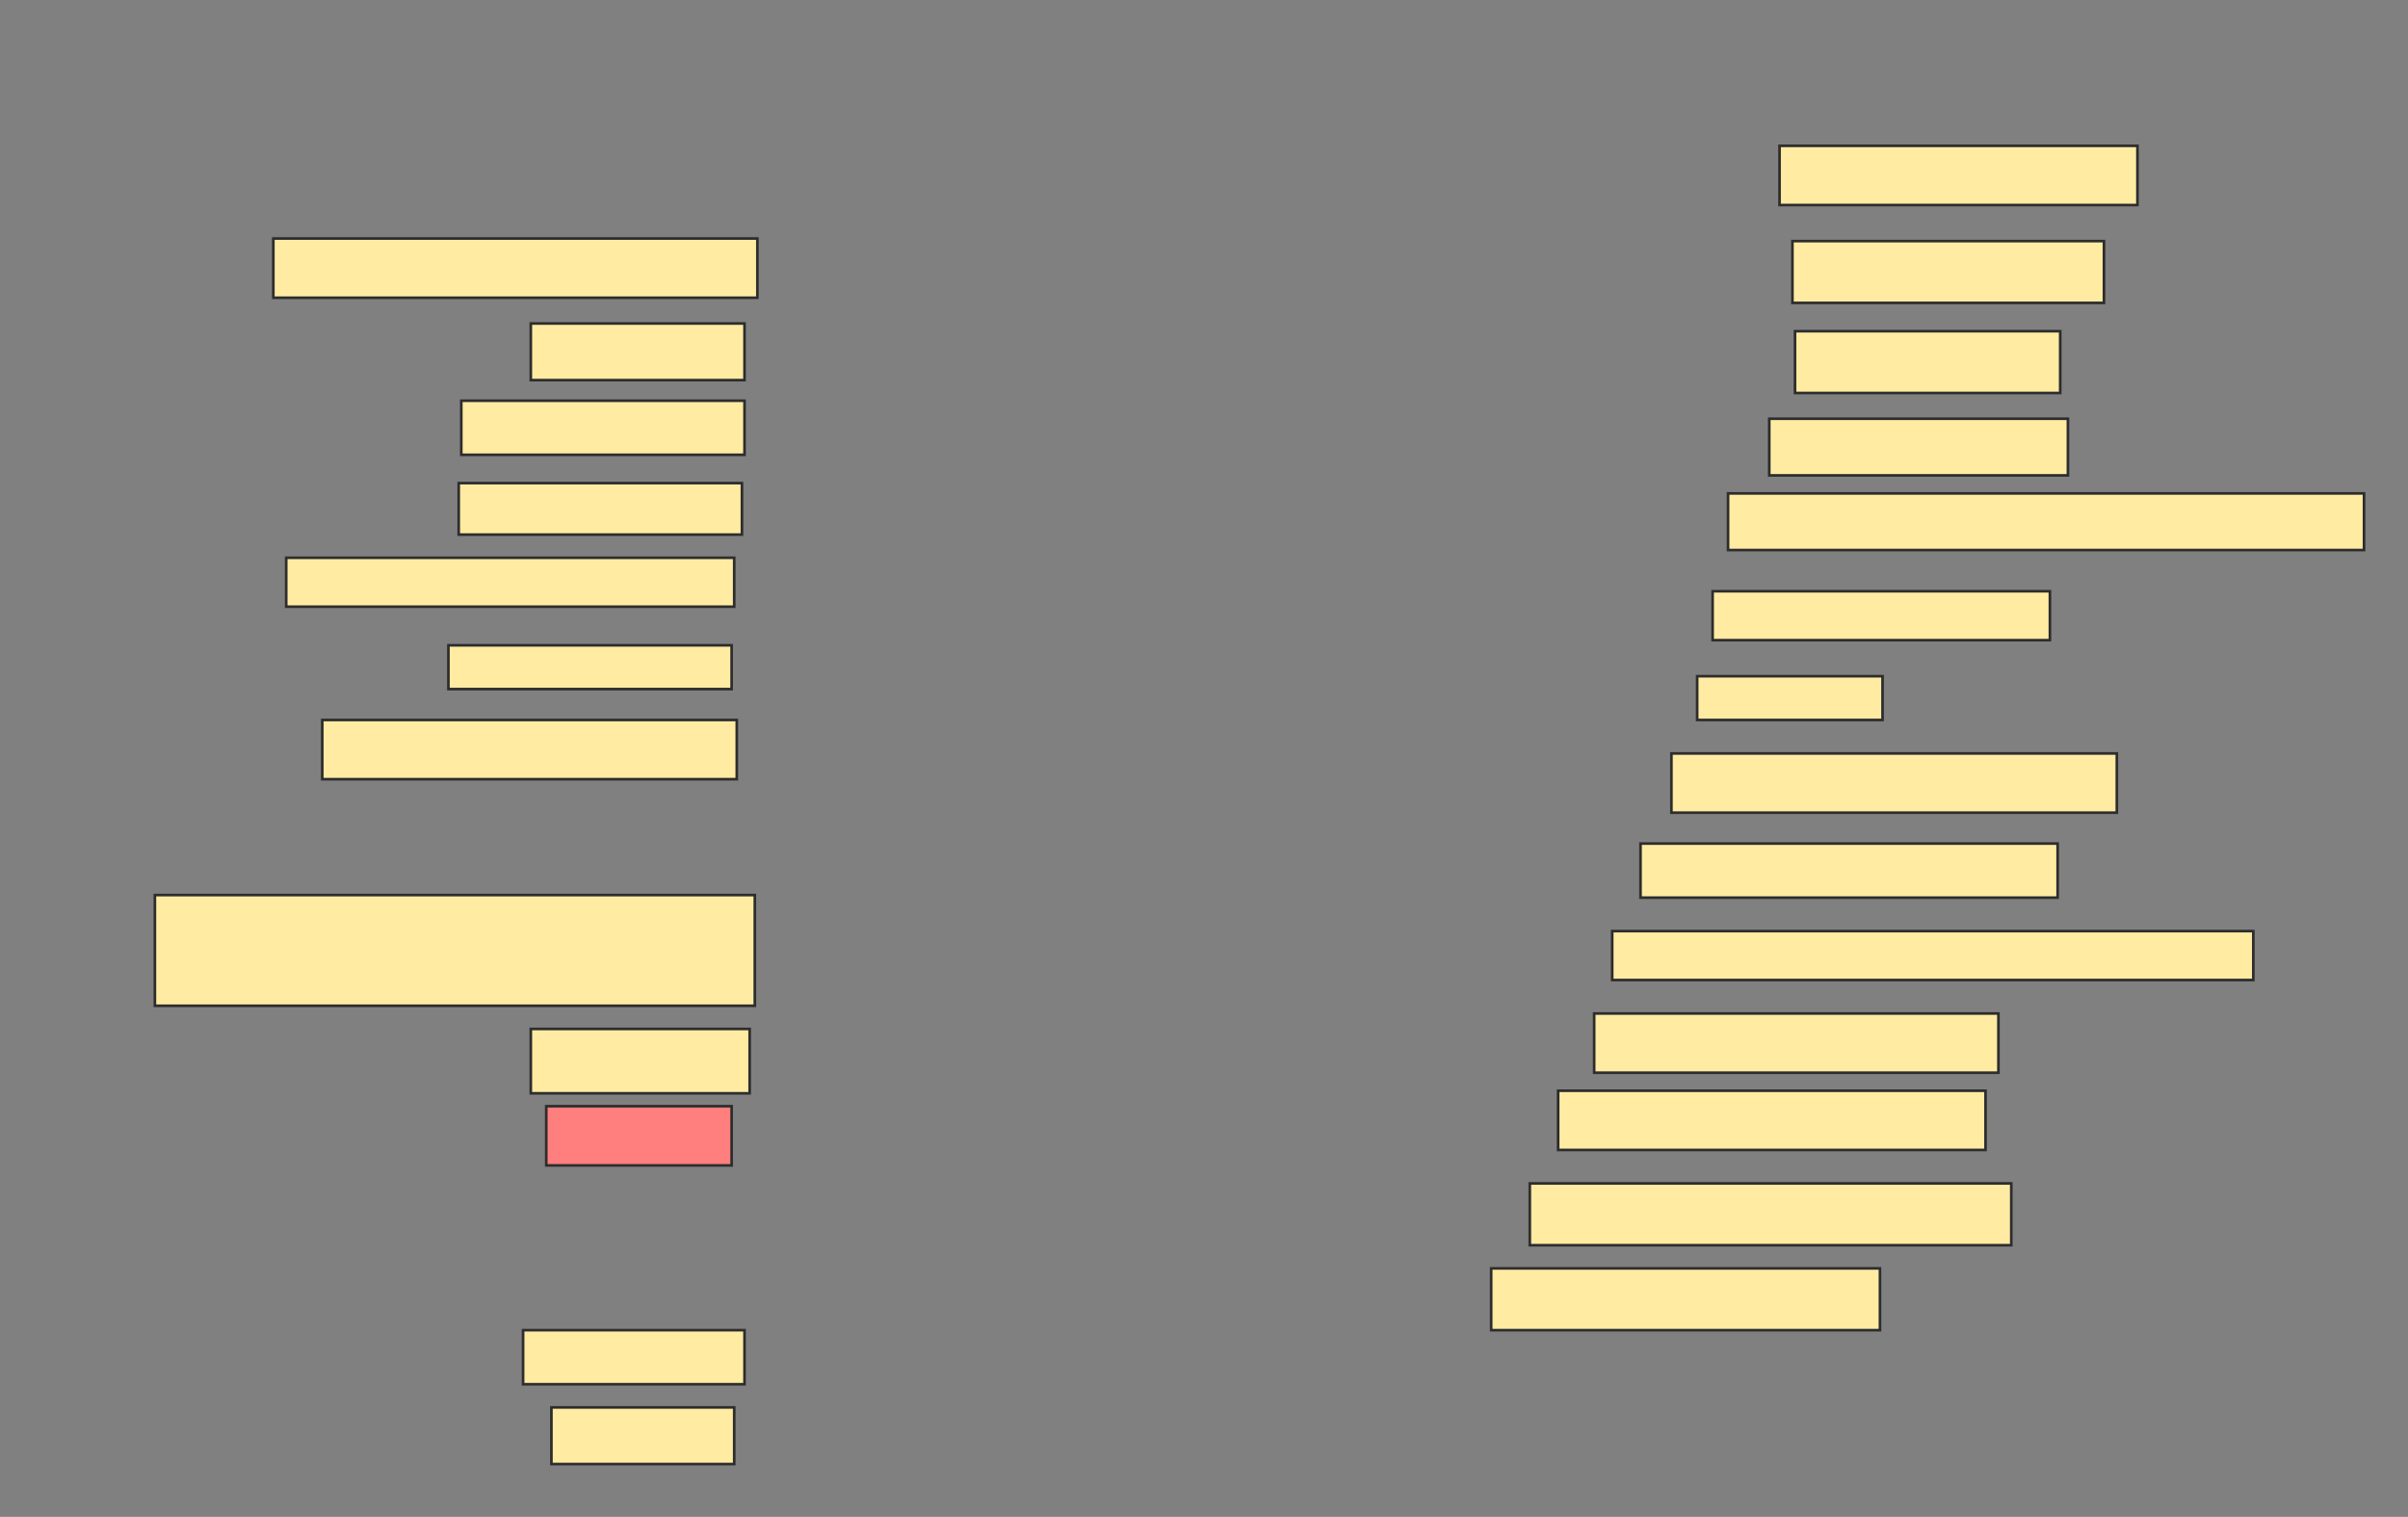 <svg xmlns="http://www.w3.org/2000/svg" width="908" height="572">
 <rect width="100%" height="100%" fill="#808080" stroke="none"/>
 <!-- Created with Image Occlusion Enhanced -->
 <g>
  <title>Labels</title>
 </g>
 <g>
  <title>Masks</title>
  <rect id="d65164d9c668478aa569876070bf9fd7-ao-1" height="22.33" width="134.951" y="54.99" x="671.029" stroke="#2D2D2D" fill="#FFEBA2"/>
  <rect id="d65164d9c668478aa569876070bf9fd7-ao-2" height="23.301" width="117.476" y="90.913" x="675.884" stroke="#2D2D2D" fill="#FFEBA2"/>
  <rect id="d65164d9c668478aa569876070bf9fd7-ao-3" height="23.301" width="100" y="124.893" x="676.854" stroke="#2D2D2D" fill="#FFEBA2"/>
  <rect id="d65164d9c668478aa569876070bf9fd7-ao-4" height="21.359" width="112.621" y="157.903" x="667.146" stroke="#2D2D2D" fill="#FFEBA2"/>
  <rect id="d65164d9c668478aa569876070bf9fd7-ao-5" height="21.359" width="239.806" y="186.058" x="651.612" stroke="#2D2D2D" fill="#FFEBA2"/>
  <rect id="d65164d9c668478aa569876070bf9fd7-ao-6" height="18.447" width="127.184" y="222.951" x="645.786" stroke="#2D2D2D" fill="#FFEBA2"/>
  <rect id="d65164d9c668478aa569876070bf9fd7-ao-7" height="16.505" width="69.903" y="254.99" x="639.961" stroke="#2D2D2D" fill="#FFEBA2"/>
  <rect id="d65164d9c668478aa569876070bf9fd7-ao-8" height="22.33" width="182.524" y="89.942" x="103.068" stroke="#2D2D2D" fill="#FFEBA2"/>
  <rect id="d65164d9c668478aa569876070bf9fd7-ao-9" height="21.359" width="80.583" y="121.981" x="200.155" stroke="#2D2D2D" fill="#FFEBA2"/>
  <rect id="d65164d9c668478aa569876070bf9fd7-ao-10" height="20.388" width="106.796" y="151.107" x="173.942" stroke="#2D2D2D" fill="#FFEBA2"/>
  <rect id="d65164d9c668478aa569876070bf9fd7-ao-11" height="19.417" width="106.796" y="182.175" x="172.971" stroke="#2D2D2D" fill="#FFEBA2"/>
  <rect id="d65164d9c668478aa569876070bf9fd7-ao-12" height="18.447" width="168.932" y="210.33" x="107.922" stroke="#2D2D2D" fill="#FFEBA2"/>
  <rect id="d65164d9c668478aa569876070bf9fd7-ao-13" height="16.505" width="106.796" y="243.34" x="169.087" stroke="#2D2D2D" fill="#FFEBA2"/>
  <rect id="d65164d9c668478aa569876070bf9fd7-ao-14" height="22.33" width="156.311" y="271.495" x="121.515" stroke="#2D2D2D" fill="#FFEBA2"/>
  <rect id="d65164d9c668478aa569876070bf9fd7-ao-15" height="41.748" width="226.214" y="337.515" x="58.408" stroke="#2D2D2D" fill="#FFEBA2"/>
  <rect id="d65164d9c668478aa569876070bf9fd7-ao-16" height="24.272" width="82.524" y="388" x="200.155" stroke="#2D2D2D" fill="#FFEBA2"/>
  <rect id="d65164d9c668478aa569876070bf9fd7-ao-17" height="22.33" width="69.903" y="417.126" x="205.981" stroke="#2D2D2D" fill="#FF7E7E" class="qshape"/>
  <rect id="d65164d9c668478aa569876070bf9fd7-ao-18" height="20.388" width="83.495" y="501.592" x="197.243" stroke="#2D2D2D" fill="#FFEBA2"/>
  <rect id="d65164d9c668478aa569876070bf9fd7-ao-19" height="21.359" width="68.932" y="530.718" x="207.922" stroke="#2D2D2D" fill="#FFEBA2"/>
  <rect id="d65164d9c668478aa569876070bf9fd7-ao-20" height="23.301" width="146.602" y="478.291" x="562.291" stroke="#2D2D2D" fill="#FFEBA2"/>
  <rect id="d65164d9c668478aa569876070bf9fd7-ao-21" height="22.33" width="167.961" y="284.117" x="630.252" stroke="#2D2D2D" fill="#FFEBA2"/>
  <rect id="d65164d9c668478aa569876070bf9fd7-ao-22" height="20.388" width="157.282" y="318.097" x="618.602" stroke="#2D2D2D" fill="#FFEBA2"/>
  <rect id="d65164d9c668478aa569876070bf9fd7-ao-23" height="18.447" width="241.748" y="351.107" x="607.922" stroke="#2D2D2D" fill="#FFEBA2"/>
  <rect id="d65164d9c668478aa569876070bf9fd7-ao-24" height="22.33" width="152.427" y="382.175" x="601.126" stroke="#2D2D2D" fill="#FFEBA2"/>
  <rect id="d65164d9c668478aa569876070bf9fd7-ao-25" height="22.33" width="161.165" y="411.301" x="587.534" stroke="#2D2D2D" fill="#FFEBA2"/>
  <rect id="d65164d9c668478aa569876070bf9fd7-ao-26" height="23.301" width="181.553" y="446.252" x="576.854" stroke="#2D2D2D" fill="#FFEBA2"/>
 </g>
</svg>